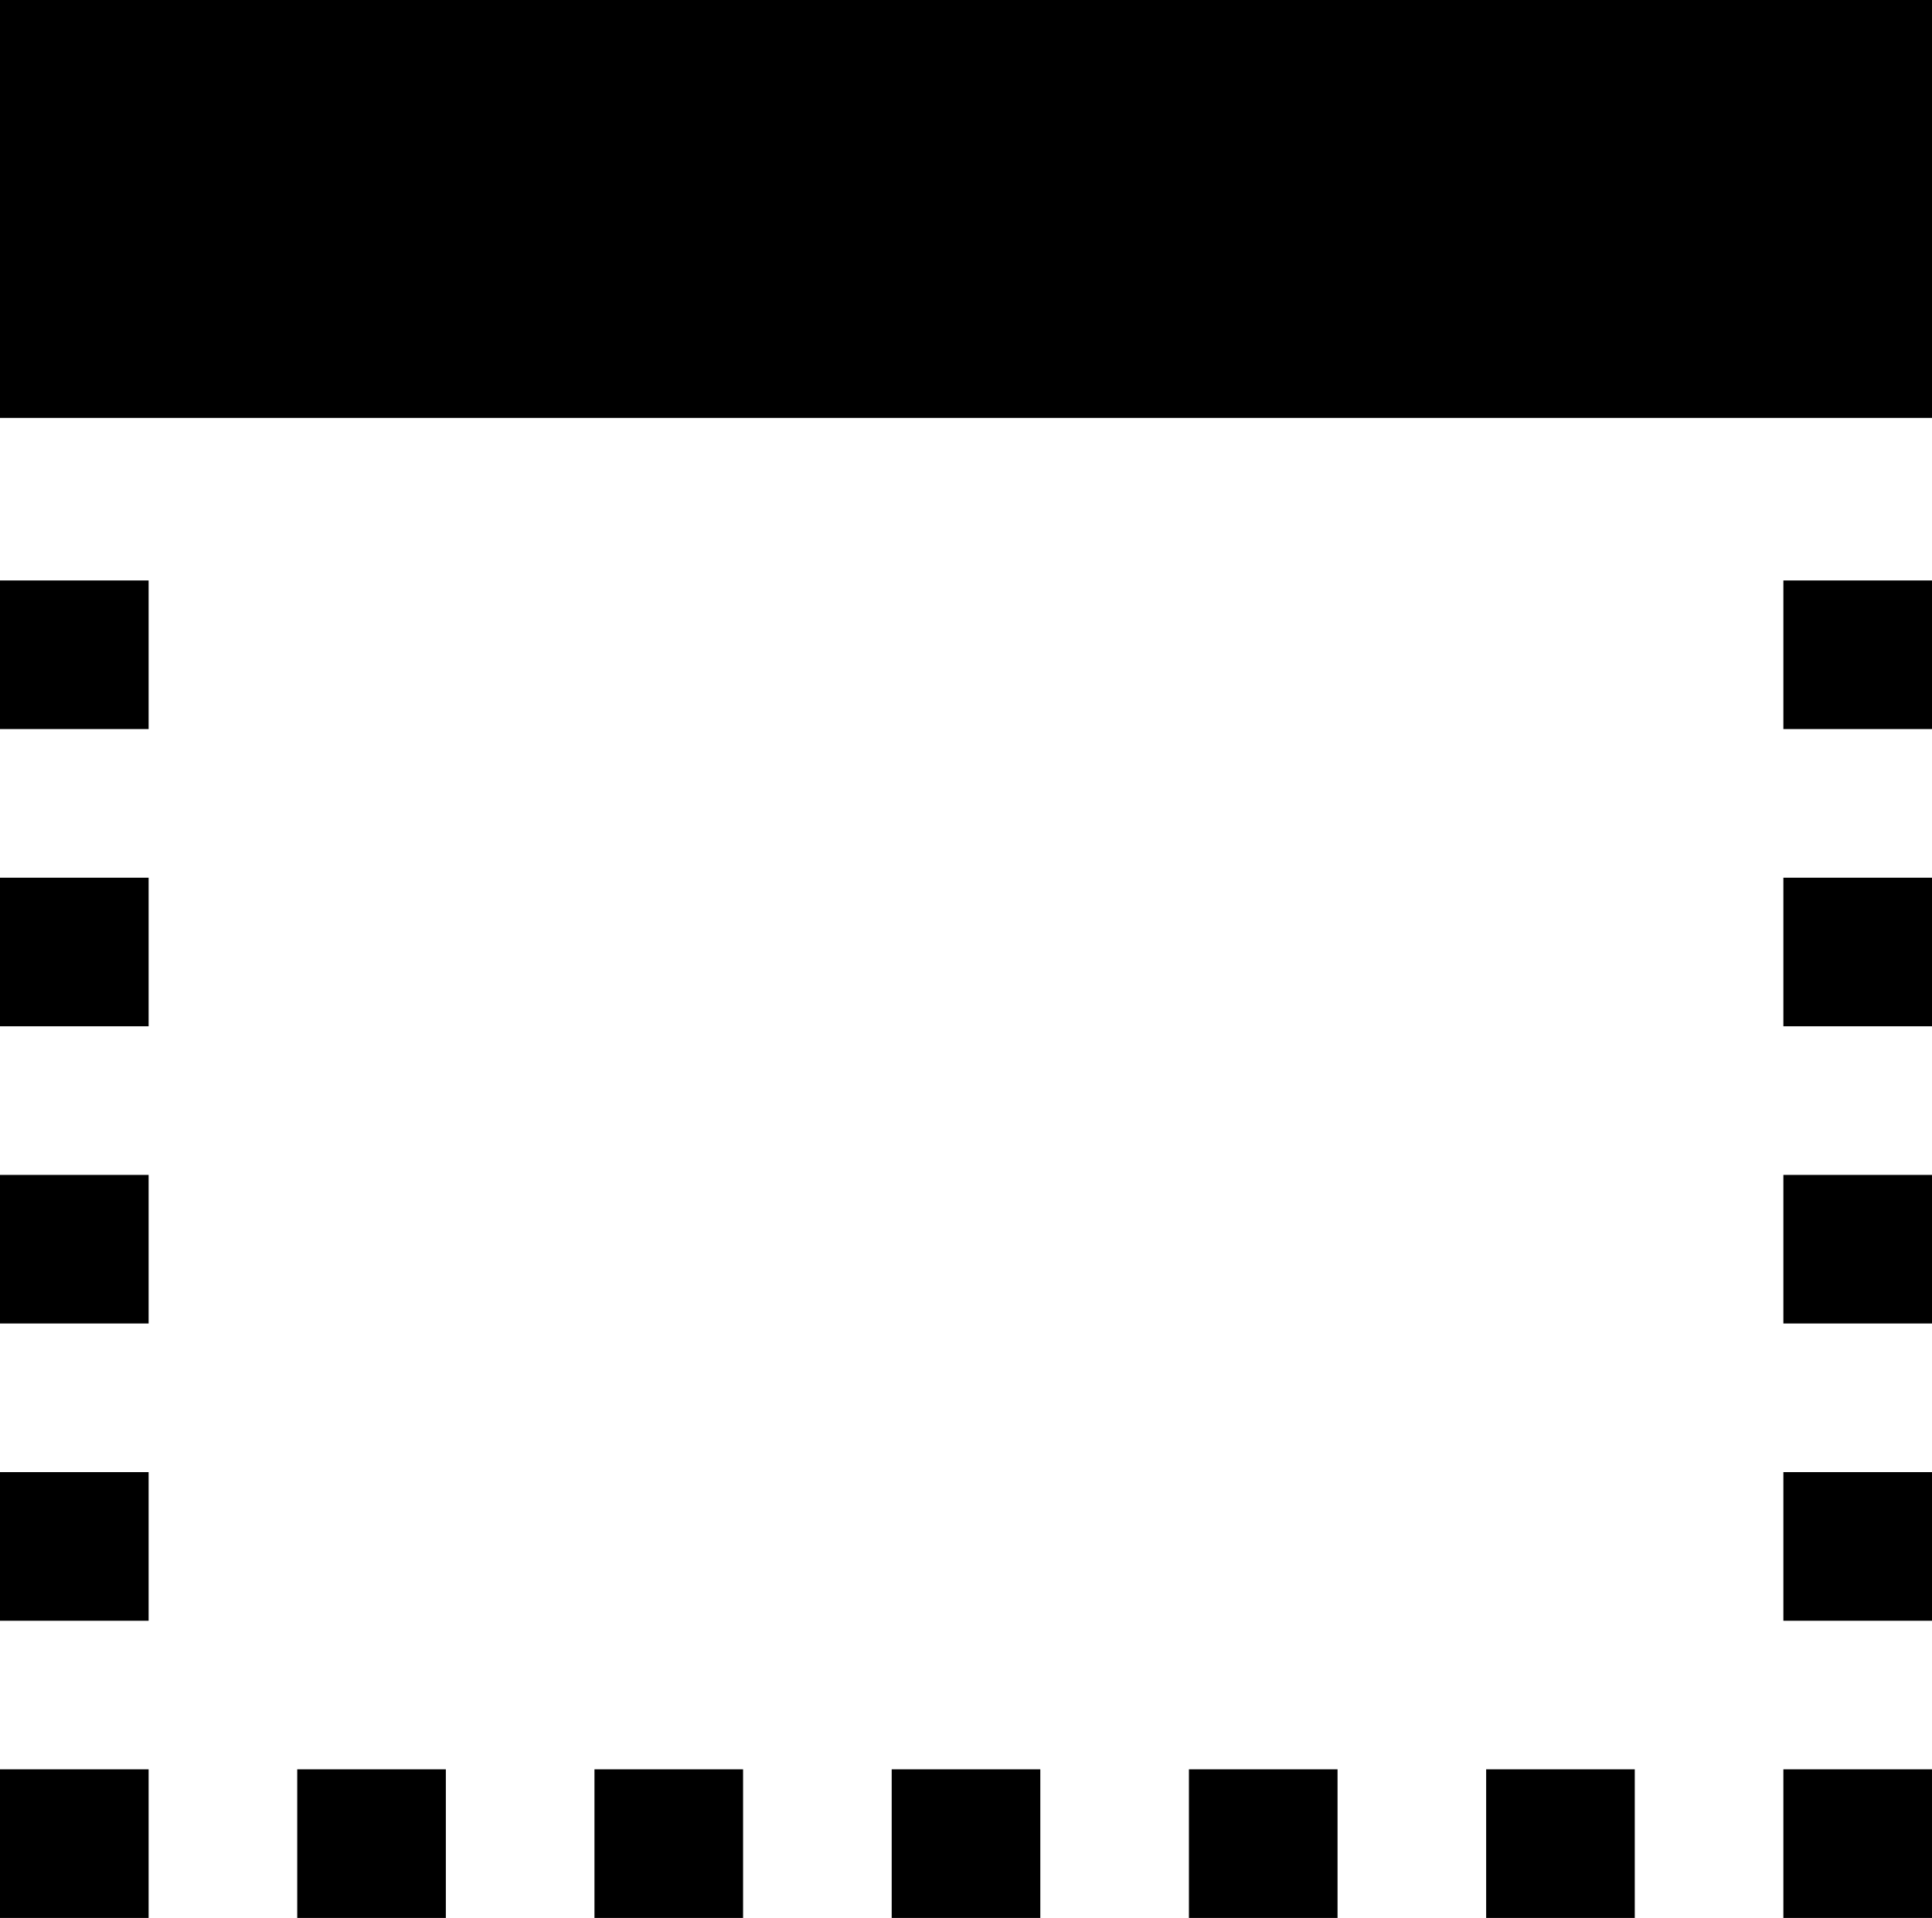 <svg xmlns="http://www.w3.org/2000/svg" viewBox="0 0 13 12.906"><path d="M1 4.906H0v-1h1v1zm0 1H0v1h1v-1zm0 2H0v1h1v-1zm0 2H0v1h1v-1zm12-6h-1v1h1v-1zm0 2h-1v1h1v-1zm0 2h-1v1h1v-1zm0 2h-1v1h1v-1zm-6 2H6v1h1v-1zm-6 0H0v1h1v-1zm12 0h-1v1h1v-1zm-10 0H2v1h1v-1zm2 0H4v1h1v-1zm4 0H8v1h1v-1zm2 0h-1v1h1v-1zM13 0H0v2.812h13V0z"/></svg>